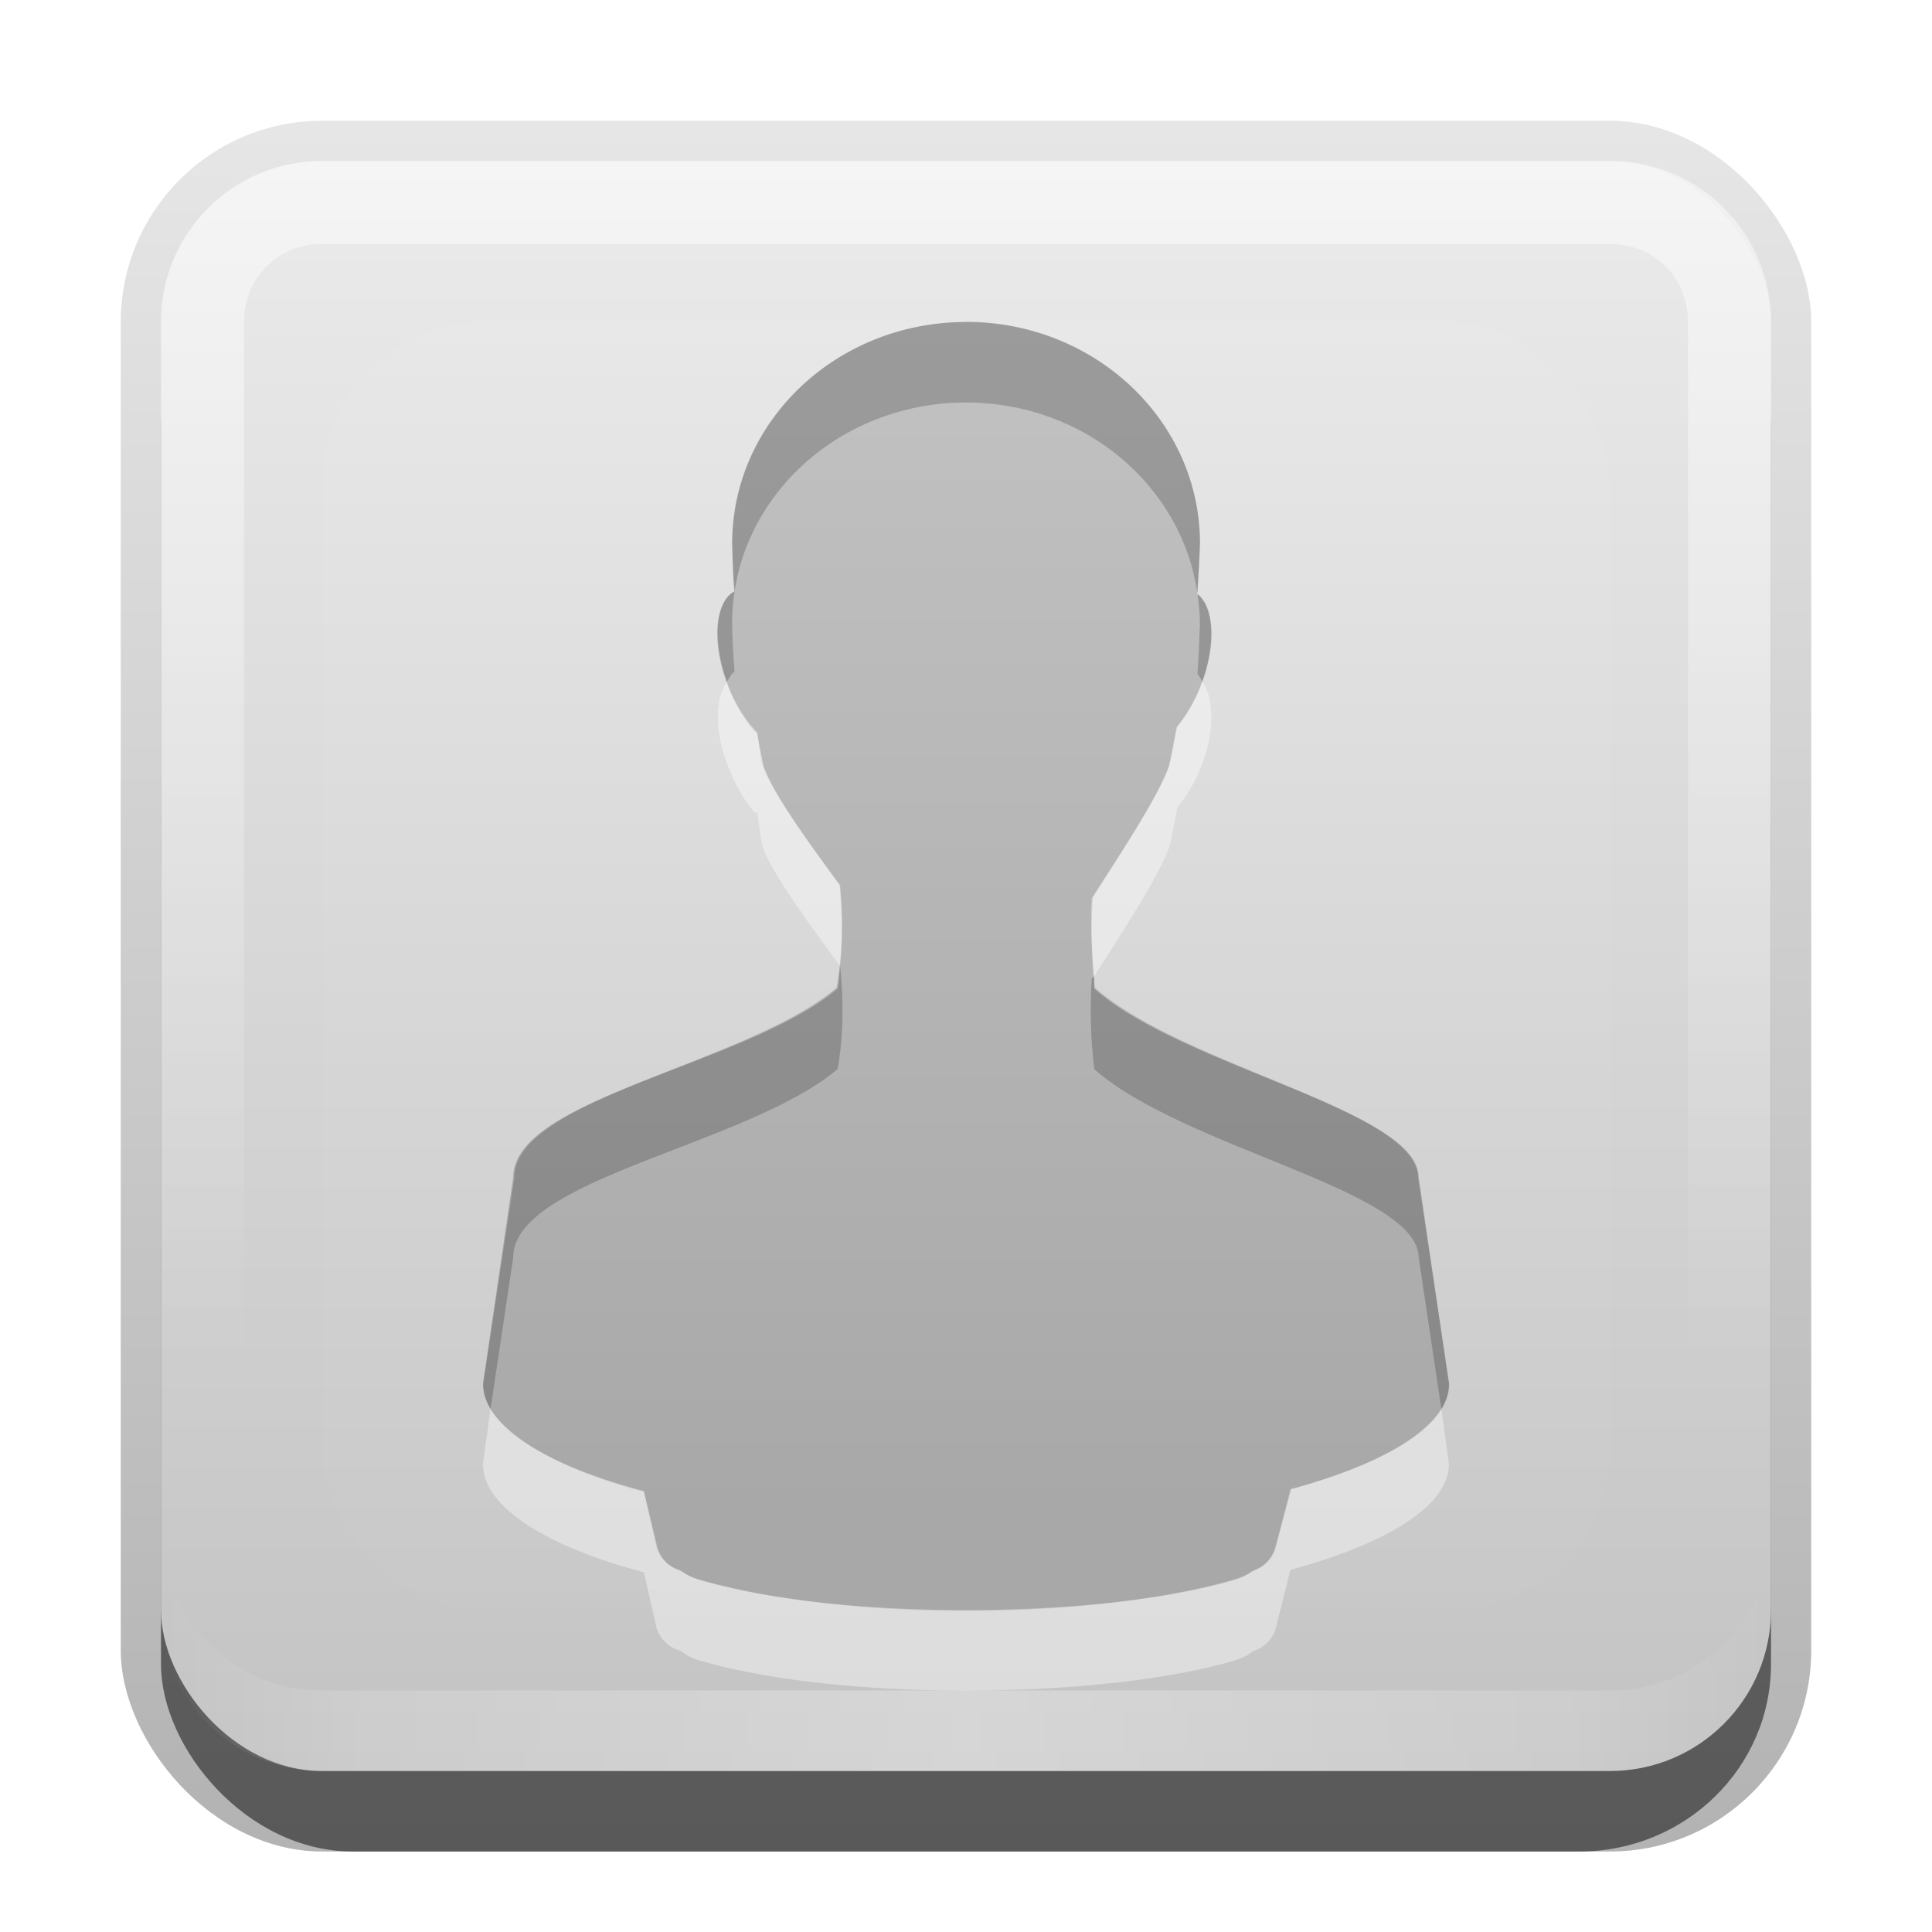 <?xml version="1.0" encoding="UTF-8"?>
<!-- Created with Inkscape (http://www.inkscape.org/) -->
<svg id="svg2" width="24" height="24" version="1.0" xmlns="http://www.w3.org/2000/svg" xmlns:cc="http://creativecommons.org/ns#" xmlns:dc="http://purl.org/dc/elements/1.1/" xmlns:rdf="http://www.w3.org/1999/02/22-rdf-syntax-ns#" xmlns:xlink="http://www.w3.org/1999/xlink">
 <defs id="defs4">
  <linearGradient id="linearGradient3335" x1="11.375" x2="11.375" y1="22" y2="-9.817" gradientUnits="userSpaceOnUse">
   <stop id="stop3330" offset="0"/>
   <stop id="stop3333" stop-opacity="0" offset="1"/>
  </linearGradient>
  <linearGradient id="linearGradient3181" x1="-3.061" x2="-3.061" y1="27.258" y2="7.254" gradientTransform="translate(12.119 -7.258)" gradientUnits="userSpaceOnUse">
   <stop id="stop3189" stop-color="#c3c3c3" offset="0"/>
   <stop id="stop3191" stop-color="#ebebeb" offset="1"/>
  </linearGradient>
  <filter id="filter3194" x="-.18" y="-.18" width="1.36" height="1.36" color-interpolation-filters="sRGB">
   <feGaussianBlur id="feGaussianBlur3196" stdDeviation="1.2"/>
  </filter>
  <clipPath id="clipPath2849">
   <rect id="rect2851" x="1" y="1" width="20" height="20" rx="2" ry="2" fill="#fff" fill-rule="evenodd"/>
  </clipPath>
  <linearGradient id="linearGradient2952" x1="56" x2="56" y1="72" y2="24" gradientTransform="matrix(.3 0 0 .308 -2.4 -5.391)" gradientUnits="userSpaceOnUse">
   <stop id="stop3699" stop-color="#a8a8a8" offset="0"/>
   <stop id="stop3701" stop-color="#c2c2c2" offset="1"/>
  </linearGradient>
  <linearGradient id="linearGradient3845" x1="11" x2="21" y1="19.5" y2="19.5" gradientTransform="translate(1,-1)" gradientUnits="userSpaceOnUse" spreadMethod="reflect">
   <stop id="stop3833" stop-color="#fff" offset="0"/>
   <stop id="stop3821" stop-color="#fff" stop-opacity=".498" offset=".75"/>
   <stop id="stop3835" stop-color="#fff" stop-opacity="0" offset="1"/>
  </linearGradient>
  <linearGradient id="linearGradient4030" x1="10" x2="10" y1="1" y2="16" gradientTransform="translate(1,-1)" gradientUnits="userSpaceOnUse">
   <stop id="stop3825" stop-color="#fff" offset="0"/>
   <stop id="stop3829" stop-color="#fff" stop-opacity="0" offset="1"/>
  </linearGradient>
 </defs>
 <g id="layer1" transform="translate(0,2)">
  <g id="g3337" transform="translate(1,-1)">
   <rect id="rect3371" x=".5" y=".5" width="21" height="21.5" rx="2.5" ry="2.5" fill="url(#linearGradient3335)" opacity=".3"/>
   <rect id="rect2553" x="1" y="2" width="20" height="20" rx="2.381" ry="2.326" opacity=".5"/>
  </g>
  <rect id="rect3173" x="2" width="20" height="20" rx="2" ry="2" fill="url(#linearGradient3181)" fill-rule="evenodd"/>
  <path id="rect3050" d="m4 0c-1.108 0-2 0.892-2 2v16c0 1.108 0.892 2 2 2h16c1.108 0 2-0.892 2-2v-16c0-1.108-0.892-2-2-2h-16zm0 1.031h16c0.55 0 0.969 0.419 0.969 0.969v16c0 0.55-0.419 0.969-0.969 0.969h-16c-0.55 0-0.969-0.419-0.969-0.969v-16c0-0.55 0.419-0.969 0.969-0.969z" fill="url(#linearGradient4030)" fill-rule="evenodd" opacity=".5"/>
  <path id="path3235" d="m4 20c-1.108 0-2-0.892-2-2v-1c0 1.108 0.892 2 2 2h16c1.108 0 2-0.892 2-2v1c0 1.108-0.892 2-2 2h-16z" fill="url(#linearGradient3845)" fill-rule="evenodd" opacity=".3"/>
 </g>
 <g id="layer2" transform="translate(0,2)">
  <rect id="rect2410" transform="translate(1,-1)" x="3" y="3" width="16" height="16" rx="2" ry="2" clip-path="url(#clipPath2849)" fill="#fff" filter="url(#filter3194)" opacity=".15"/>
 </g>
 <g id="layer3" transform="translate(0,2)">
  <path id="path3798" d="m12 2c-1.603 0-2.903 1.234-2.903 2.757 0.004 0.174 0.006 0.374 0.024 0.591-0.254 0.138-0.287 0.676-0.06 1.218 0.087 0.209 0.206 0.379 0.327 0.517 0.004 0.005 0.008 0.008 0.012 0.012 0.029 0.143 0.05 0.257 0.085 0.418 0.108 0.328 0.552 0.946 0.944 1.477 0.039 0.41 0.042 0.814-0.036 1.28-1.127 0.951-4.008 1.379-4.004 2.363l-0.387 2.56c0 0.525 0.77 1.005 1.996 1.329l0.169 0.702a0.422 0.429 0 0 0 0.266 0.283c0.054 0.021 0.093 0.067 0.242 0.111 0.786 0.232 1.982 0.394 3.327 0.394s2.553-0.162 3.339-0.394c0.149-0.044 0.188-0.089 0.242-0.111a0.422 0.429 0 0 0 0.254-0.271l0.206-0.739c1.196-0.324 1.96-0.788 1.96-1.305l-0.387-2.56c-0.005-0.843-2.903-1.379-4.016-2.363-0.045-0.377-0.047-0.749-0.024-1.12 0.356-0.559 0.824-1.274 0.944-1.637 0.044-0.188 0.063-0.318 0.097-0.48 0.105-0.131 0.201-0.282 0.278-0.468 0.215-0.515 0.195-1.014-0.024-1.182 0.015-0.224 0.03-0.436 0.036-0.628 3e-6 -1.523-1.3-2.757-2.903-2.757z" enable-background="new" fill="url(#linearGradient2952)"/>
  <path id="path2887" transform="translate(0,-2)" d="m12 4c-1.603 0-2.906 1.227-2.906 2.75 0.004 0.174 0.013 0.377 0.031 0.594 0.205-1.332 1.416-2.344 2.875-2.344 1.47 0 2.683 1.029 2.875 2.375 0.015-0.224 0.025-0.434 0.031-0.625 3e-6 -1.523-1.303-2.75-2.906-2.75zm2.875 3.375c0.017 0.122 0.031 0.248 0.031 0.375-0.006 0.191-0.016 0.401-0.031 0.625 0.027 0.021 0.041 0.063 0.062 0.094 0.173-0.479 0.143-0.937-0.062-1.094zm-5.75-0.031c-0.239 0.13-0.279 0.616-0.094 1.125 0.029-0.041 0.053-0.103 0.094-0.125-0.018-0.217-0.027-0.419-0.031-0.594 0-0.137 0.011-0.275 0.031-0.406zm1.312 4.656c-0.01 0.095-0.014 0.181-0.031 0.281-1.127 0.951-4.036 1.359-4.031 2.344l-0.375 2.562c0 0.109 0.03 0.208 0.094 0.312l0.281-1.875c-0.004-0.985 2.905-1.393 4.031-2.344 0.079-0.466 0.07-0.872 0.031-1.281zm3.156 0.125c-0.007 0.011-0.024 0.02-0.031 0.031-0.023 0.371-0.014 0.748 0.031 1.125 1.113 0.985 4.027 1.501 4.031 2.344l0.281 1.875c0.063-0.102 0.094-0.205 0.094-0.312l-0.375-2.562c-0.005-0.843-2.918-1.359-4.031-2.344-0.006-0.052 0.005-0.104 0-0.156z" enable-background="new" opacity=".2"/>
  <path id="path3668" transform="translate(0,-2)" d="m9.031 8.469c-0.153 0.215-0.159 0.638 0.031 1.094 0.087 0.209 0.192 0.394 0.312 0.531 0.004 0.005 0.027-0.004 0.031 0 0.029 0.143 0.028 0.245 0.062 0.406 0.108 0.328 0.577 0.969 0.969 1.5 0.036-0.348 0.031-0.678 0-1-0.391-0.531-0.861-1.172-0.969-1.5-0.035-0.162-0.034-0.263-0.062-0.406-0.004-0.004-0.027 0.005-0.031 0-0.12-0.138-0.225-0.322-0.312-0.531-0.013-0.032-0.02-0.062-0.031-0.094zm5.906 0c-0.012 0.033-0.018 0.061-0.031 0.094-0.078 0.186-0.176 0.338-0.281 0.469-0.034 0.162-0.05 0.28-0.094 0.469-0.119 0.364-0.613 1.098-0.969 1.656-0.02 0.32 0.002 0.645 0.031 0.969 0.353-0.553 0.821-1.269 0.938-1.625 0.044-0.188 0.06-0.307 0.094-0.469 0.105-0.131 0.204-0.283 0.281-0.469 0.188-0.451 0.179-0.879 0.031-1.094zm-8.844 9.031-0.094 0.688c0 0.525 0.774 1.019 2 1.344l0.156 0.688a0.422 0.429 0 0 0 0.281 0.281c0.054 0.021 0.101 0.081 0.25 0.125 0.786 0.232 1.968 0.375 3.312 0.375s2.558-0.143 3.344-0.375c0.149-0.044 0.196-0.104 0.25-0.125a0.422 0.429 0 0 0 0.25-0.25l0.188-0.75c1.196-0.324 1.969-0.795 1.969-1.312l-0.094-0.688c-0.241 0.389-0.928 0.744-1.875 1l-0.188 0.75a0.422 0.429 0 0 1-0.25 0.25c-0.054 0.021-0.101 0.081-0.25 0.125-0.786 0.232-1.999 0.375-3.344 0.375s-2.527-0.143-3.312-0.375c-0.149-0.044-0.196-0.104-0.25-0.125a0.422 0.429 0 0 1-0.281-0.281l-0.156-0.688c-0.97-0.257-1.663-0.634-1.906-1.031z" enable-background="new" fill="#fff" opacity=".4"/>
 </g>
</svg>

